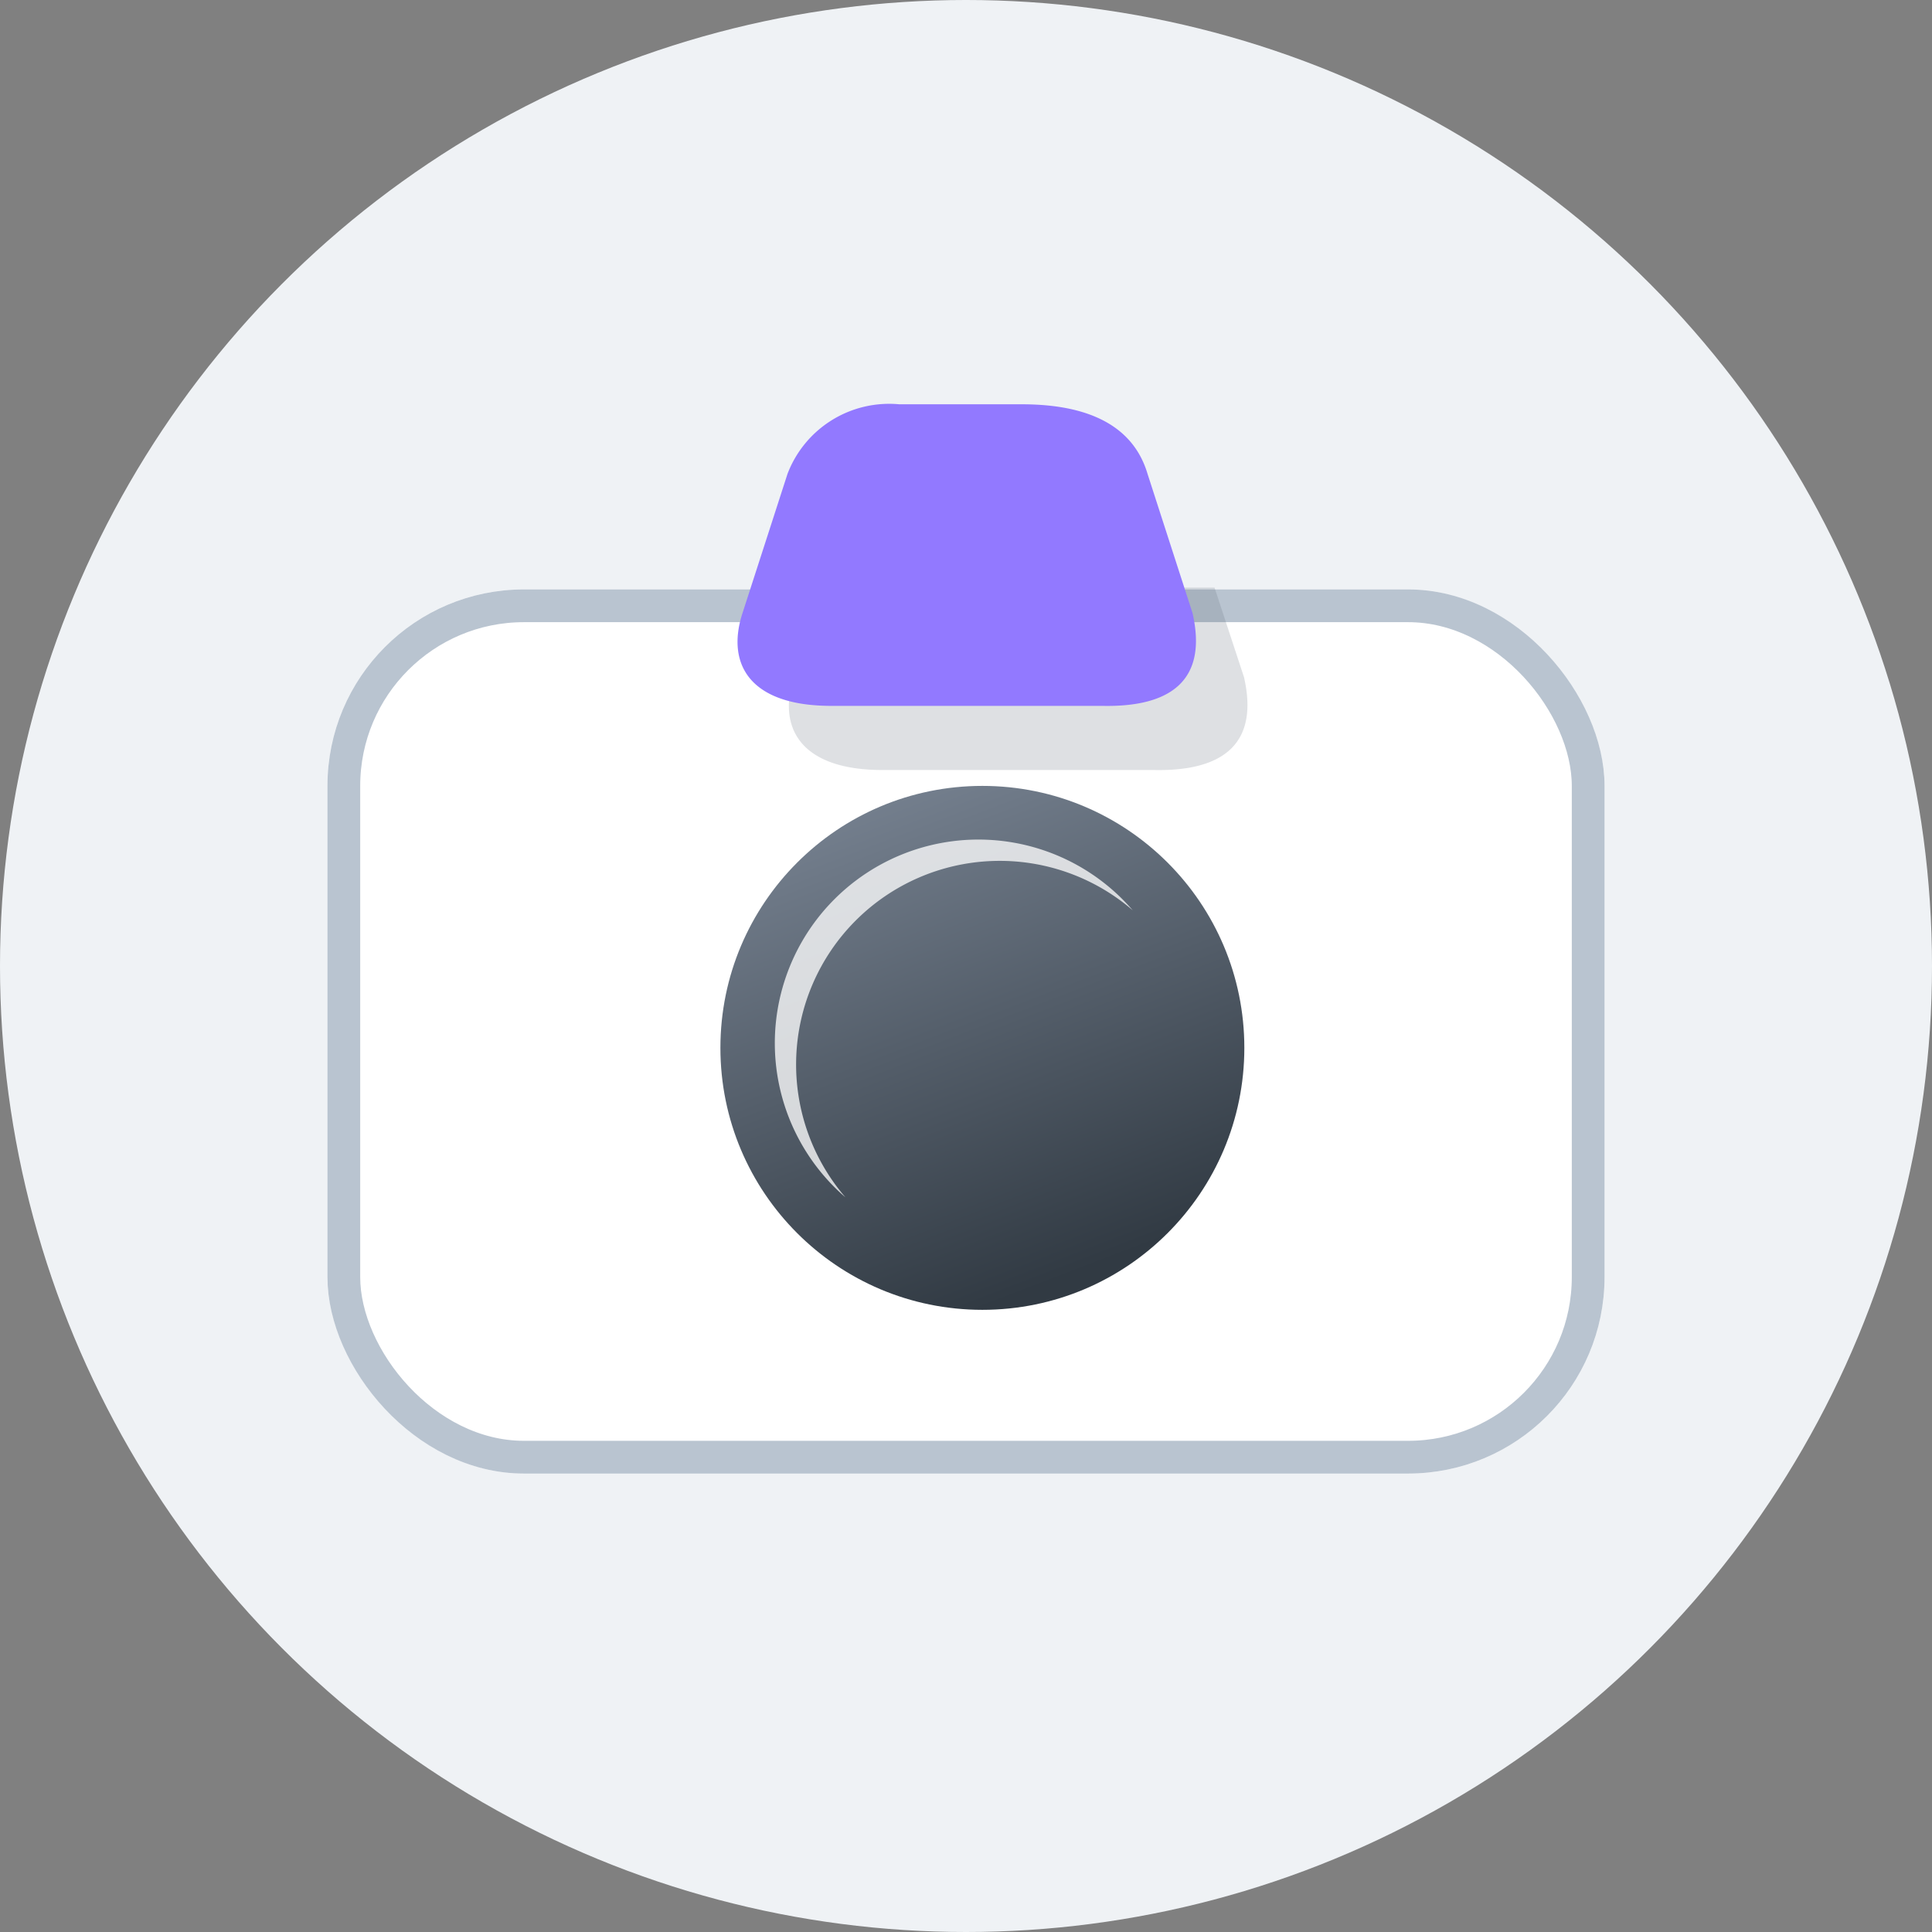 <svg xmlns="http://www.w3.org/2000/svg" xmlns:xlink="http://www.w3.org/1999/xlink" width="59" height="59" viewBox="0 0 59 59">
  <rect x="0" y="0" width="59" height="59" fill="#808080" stroke="none"/>
  <defs>
    <linearGradient id="linear-gradient" y1="-0.303" x2="0.5" y2="1" gradientUnits="objectBoundingBox">
      <stop offset="0" stop-color="#909cad"/>
      <stop offset="1" stop-color="#313a43"/>
    </linearGradient>
  </defs>
  <g id="Group_62690" data-name="Group 62690" transform="translate(0 -0.42)">
    <circle id="Ellipse_730" data-name="Ellipse 730" cx="29.5" cy="29.5" r="29.5" transform="translate(0 0.42)" fill="#eff2f5"/>
    <g id="Rectangle_17200" data-name="Rectangle 17200" transform="translate(10 18.42)" fill="#fff" stroke="#b9c4d0" stroke-width="1">
      <rect width="39" height="27" rx="6" stroke="none"/>
      <rect x="0.5" y="0.5" width="38" height="26" rx="5.5" fill="none"/>
    </g>
    <path id="Path_36348" data-name="Path 36348" d="M4.715,1H8.454c1.518,0,.2,1.872.724,3.64h3.6l.9,2.736c.468,2.052-.662,2.877-2.749,2.834H2.679C.138,10.224-.574,8.922-.069,7.376L1.305,3.125A3.323,3.323,0,0,1,4.715,1Z" transform="translate(24.312 13.725)" fill="#66707e" opacity="0.215"/>
    <circle id="Ellipse_731" data-name="Ellipse 731" cx="8" cy="8" r="8" transform="translate(22 24.42)" fill="url(#linear-gradient)"/>
    <path id="Subtraction_8" data-name="Subtraction 8" d="M2.155,10.924a6.218,6.218,0,1,1,8.78-8.76,6.218,6.218,0,0,0-8.779,8.759Z" transform="translate(23.656 26.055)" fill="#fff" opacity="0.768"/>
    <path id="Path_36347" data-name="Path 36347" d="M4.715,1H8.454c1.518,0,3.321.357,3.846,2.125l1.374,4.251c.468,2.052-.662,2.877-2.749,2.834H2.679C.138,10.224-.574,8.922-.069,7.376L1.305,3.125A3.323,3.323,0,0,1,4.715,1Z" transform="translate(22.744 11.766)" fill="#9279ff"/>
  </g>
</svg>
